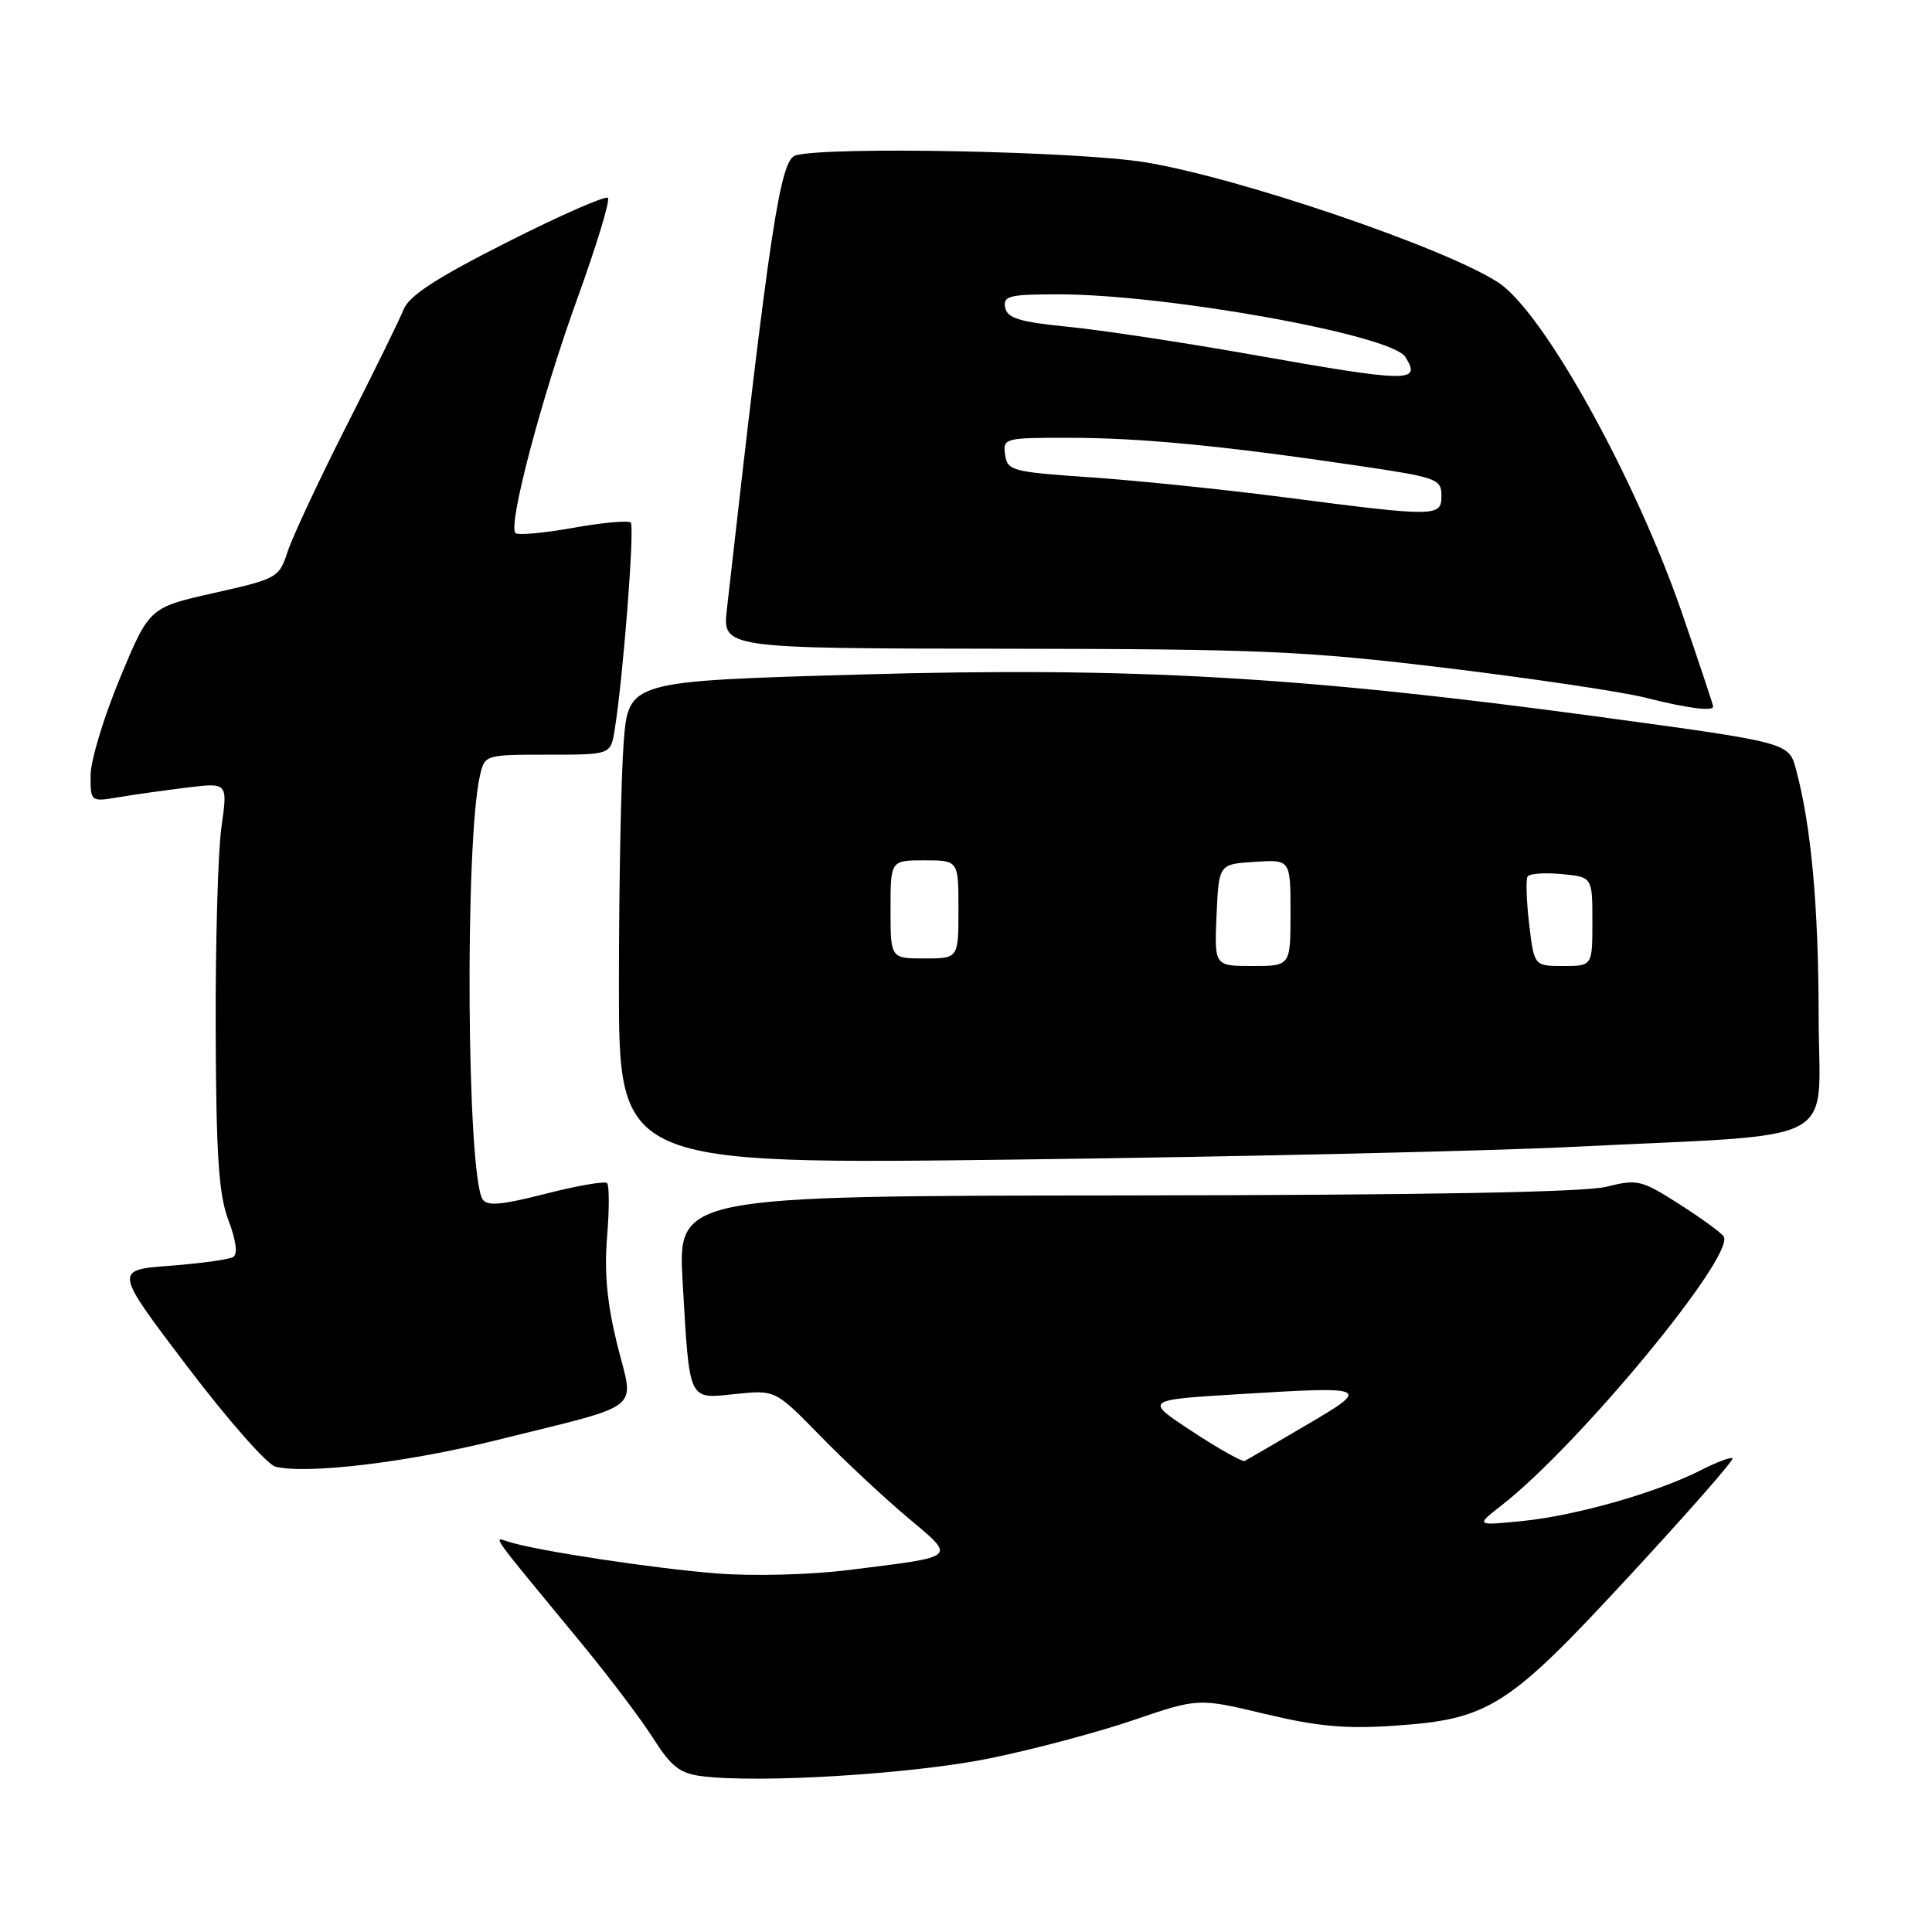 <?xml version="1.0" encoding="UTF-8" standalone="no"?>
<!DOCTYPE svg PUBLIC "-//W3C//DTD SVG 1.1//EN" "http://www.w3.org/Graphics/SVG/1.1/DTD/svg11.dtd" >
<svg xmlns="http://www.w3.org/2000/svg" xmlns:xlink="http://www.w3.org/1999/xlink" version="1.1" viewBox="0 0 256 256">
 <g >
 <path fill="currentColor"
d=" M 131.00 233.02 C 136.78 231.85 145.39 229.56 150.14 227.94 C 158.78 224.99 158.78 224.99 167.64 227.11 C 174.59 228.77 178.30 229.11 184.85 228.66 C 197.36 227.80 199.82 226.22 216.01 208.70 C 223.68 200.41 229.78 193.45 229.57 193.24 C 229.36 193.03 227.46 193.74 225.35 194.82 C 219.52 197.78 208.92 200.80 201.84 201.53 C 195.50 202.17 195.50 202.17 199.00 199.44 C 209.25 191.44 229.96 166.36 228.40 163.84 C 228.11 163.37 225.47 161.44 222.54 159.57 C 217.50 156.35 216.98 156.22 212.86 157.25 C 209.97 157.98 188.49 158.36 149.14 158.40 C 89.79 158.46 89.79 158.46 90.46 169.98 C 91.39 185.92 91.13 185.37 97.47 184.71 C 102.73 184.17 102.73 184.17 108.62 190.19 C 111.85 193.51 117.06 198.38 120.19 201.01 C 126.75 206.55 127.15 206.19 112.50 208.03 C 107.40 208.67 99.81 208.87 95.00 208.49 C 86.64 207.83 71.41 205.53 67.51 204.33 C 65.28 203.64 64.48 202.51 77.12 217.84 C 80.76 222.26 85.02 227.91 86.59 230.39 C 88.93 234.08 90.10 234.99 92.98 235.35 C 100.55 236.32 120.86 235.07 131.00 233.02 Z  M 65.50 190.90 C 85.72 185.87 84.02 187.19 81.80 178.22 C 80.44 172.73 80.05 168.60 80.44 163.91 C 80.74 160.28 80.74 157.07 80.44 156.77 C 80.14 156.48 76.48 157.11 72.30 158.18 C 66.41 159.68 64.52 159.85 63.94 158.90 C 61.84 155.50 61.58 111.52 63.60 102.75 C 64.23 100.02 64.30 100.00 72.57 100.00 C 80.91 100.00 80.91 100.00 81.44 96.75 C 82.56 89.91 84.12 69.79 83.58 69.25 C 83.27 68.93 79.83 69.25 75.94 69.94 C 72.05 70.64 68.61 70.95 68.30 70.63 C 67.28 69.61 71.74 52.70 76.49 39.59 C 79.04 32.55 80.87 26.53 80.55 26.22 C 80.23 25.90 74.24 28.53 67.24 32.07 C 57.93 36.77 54.23 39.16 53.50 40.97 C 52.95 42.33 49.53 49.31 45.89 56.47 C 42.26 63.64 38.76 71.11 38.12 73.07 C 36.99 76.55 36.76 76.68 28.37 78.57 C 19.78 80.50 19.78 80.50 15.89 89.87 C 13.75 95.02 12.00 100.81 12.00 102.75 C 12.00 106.25 12.01 106.26 15.75 105.63 C 17.81 105.28 21.90 104.71 24.84 104.35 C 30.18 103.70 30.18 103.70 29.34 109.60 C 28.88 112.85 28.54 124.95 28.58 136.50 C 28.64 153.28 28.99 158.35 30.28 161.72 C 31.28 164.35 31.52 166.18 30.91 166.55 C 30.37 166.89 26.60 167.41 22.52 167.72 C 15.11 168.28 15.11 168.28 24.81 181.06 C 30.14 188.09 35.40 194.07 36.50 194.34 C 40.60 195.37 53.88 193.79 65.50 190.90 Z  M 208.50 151.96 C 244.72 150.16 241.00 152.14 240.98 134.67 C 240.96 120.03 239.99 109.40 237.98 101.95 C 237.03 98.40 237.03 98.40 212.26 95.03 C 172.55 89.64 149.94 88.34 113.89 89.38 C 83.28 90.26 83.28 90.26 82.64 98.38 C 82.30 102.84 82.01 117.26 82.01 130.41 C 82.00 154.31 82.00 154.31 135.25 153.64 C 164.54 153.27 197.50 152.51 208.50 151.96 Z  M 227.00 93.61 C 227.00 93.40 225.16 87.88 222.92 81.36 C 216.72 63.34 204.52 41.35 198.54 37.44 C 191.55 32.86 164.09 23.51 151.72 21.50 C 142.70 20.04 109.89 19.39 105.44 20.58 C 103.38 21.13 102.03 30.03 96.32 80.71 C 95.73 85.92 95.73 85.92 133.30 85.96 C 167.17 86.00 172.92 86.25 191.69 88.52 C 203.13 89.91 214.97 91.67 218.00 92.44 C 223.63 93.86 227.00 94.30 227.00 93.61 Z  M 158.00 189.69 C 151.62 185.50 151.62 185.50 164.06 184.74 C 181.56 183.67 181.75 183.76 172.99 188.89 C 168.87 191.31 165.25 193.42 164.94 193.58 C 164.64 193.75 161.51 191.99 158.00 189.69 Z  M 161.20 121.25 C 161.50 114.50 161.50 114.50 166.25 114.20 C 171.00 113.89 171.00 113.89 171.00 120.95 C 171.00 128.00 171.00 128.00 165.95 128.00 C 160.91 128.00 160.91 128.00 161.20 121.25 Z  M 202.62 122.43 C 202.26 119.37 202.17 116.54 202.41 116.15 C 202.65 115.75 204.68 115.61 206.93 115.82 C 211.00 116.21 211.00 116.21 211.00 122.11 C 211.00 128.00 211.00 128.00 207.14 128.00 C 203.28 128.00 203.28 128.00 202.62 122.43 Z  M 118.00 120.50 C 118.00 114.00 118.00 114.00 122.50 114.00 C 127.00 114.00 127.00 114.00 127.00 120.50 C 127.00 127.00 127.00 127.00 122.50 127.00 C 118.00 127.00 118.00 127.00 118.00 120.50 Z  M 170.00 65.87 C 162.03 64.84 150.55 63.66 144.50 63.25 C 134.12 62.54 133.48 62.37 133.18 60.25 C 132.87 58.06 133.10 58.00 141.68 58.01 C 151.20 58.02 162.01 59.06 179.75 61.68 C 190.39 63.25 191.00 63.46 191.00 65.67 C 191.00 68.51 190.43 68.52 170.00 65.87 Z  M 165.50 46.92 C 156.70 45.37 145.91 43.73 141.51 43.30 C 135.08 42.66 133.46 42.16 133.19 40.75 C 132.89 39.21 133.74 39.00 140.20 39.00 C 154.59 39.00 184.34 44.36 186.20 47.28 C 188.39 50.73 186.87 50.71 165.50 46.92 Z "/>
</g>
</svg>